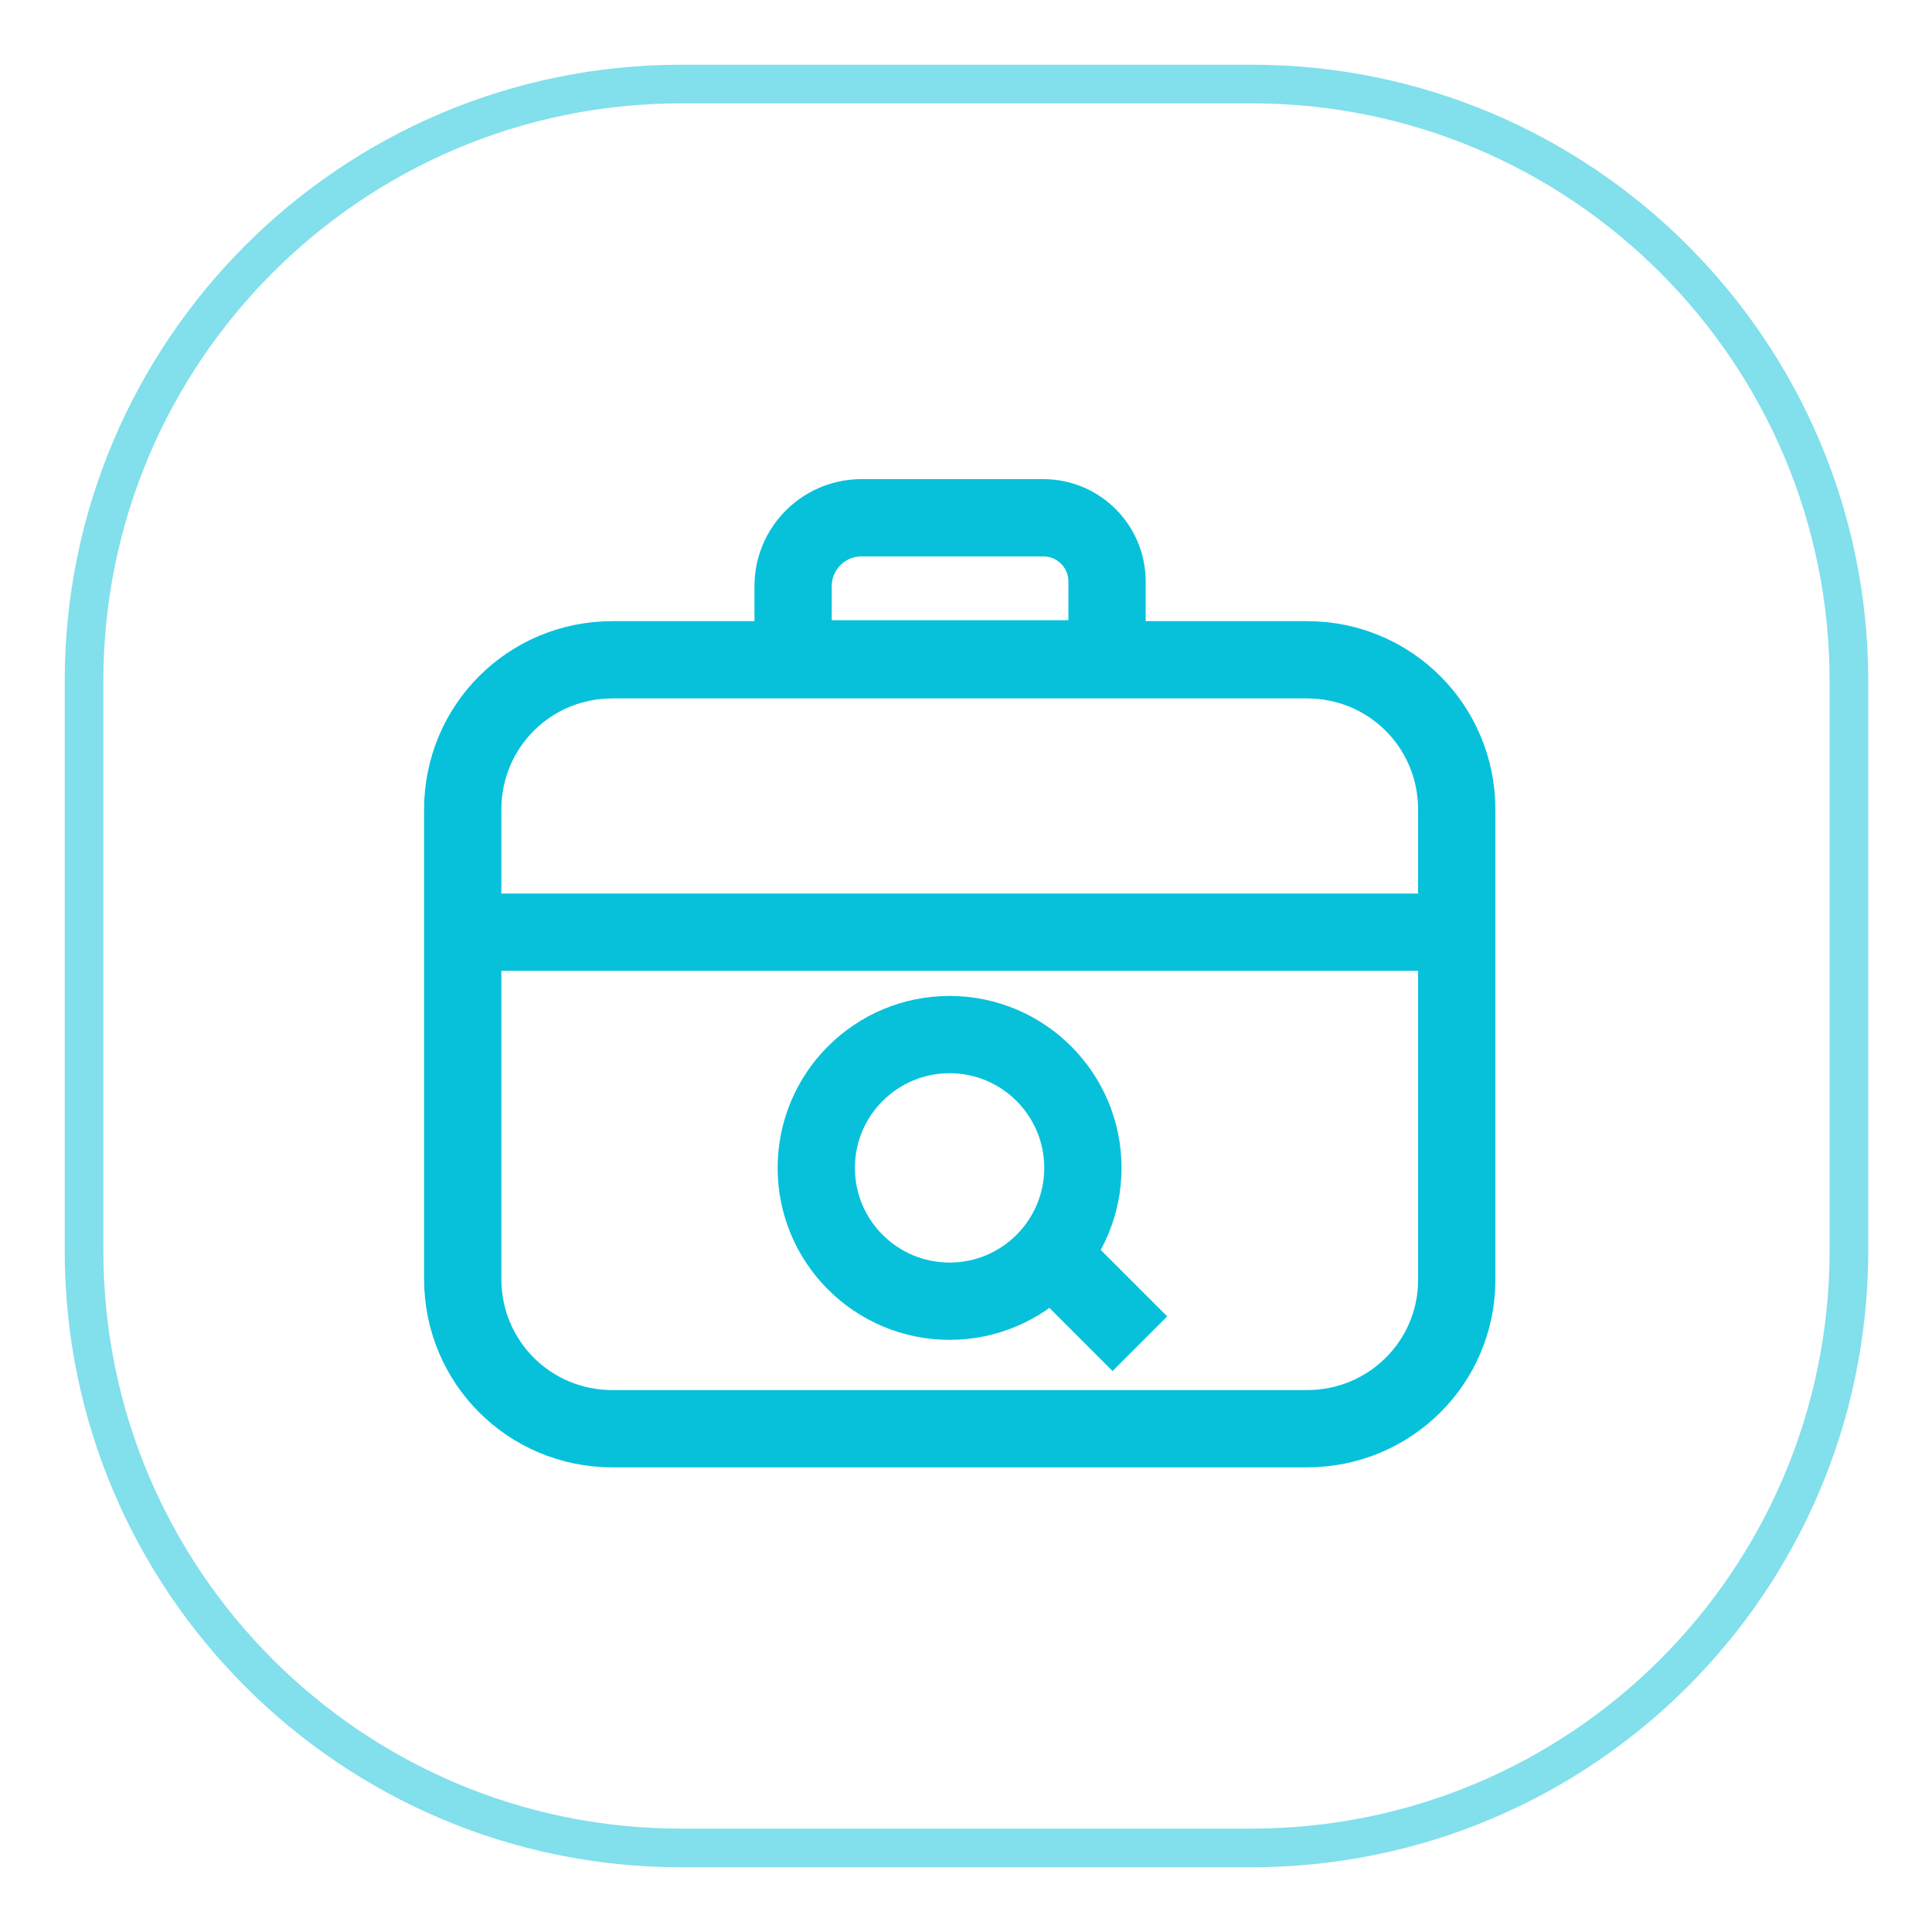 <?xml version="1.0" encoding="utf-8"?>
<!-- Generator: Adobe Illustrator 24.1.1, SVG Export Plug-In . SVG Version: 6.00 Build 0)  -->
<svg version="1.1" id="Layer_1" xmlns="http://www.w3.org/2000/svg" xmlns:xlink="http://www.w3.org/1999/xlink" x="0px" y="0px"
	 viewBox="0 0 200 200" style="enable-background:new 0 0 200 200;" xml:space="preserve">
<style type="text/css">
	.st0{opacity:0.5;fill:none;stroke:#07C1DB;stroke-width:4;stroke-miterlimit:10;enable-background:new    ;}
	.st1{fill:none;stroke:#07C1DB;stroke-width:8;stroke-miterlimit:10;}
</style>
<path class="st0" d="M129.5,191.3h-59c-34.1,0-61.8-27.7-61.8-61.8v-59c0-34.1,27.7-61.8,61.8-61.8h59.1c34.1,0,61.8,27.7,61.8,61.8
	v59.1C191.3,163.7,163.7,191.3,129.5,191.3z"/>
<g>
	<path class="st1" d="M70.8,130.3"/>
	<path class="st1" d="M135.3,147.9H63.4c-8.6,0-15.5-6.9-15.5-15.5V83.8c0-8.6,6.9-15.5,15.5-15.5h71.9c8.6,0,15.5,6.9,15.5,15.5
		v48.7C150.8,141,143.9,147.9,135.3,147.9z"/>
	<line class="st1" x1="47.9" y1="96.5" x2="150.8" y2="96.5"/>
	<path class="st1" d="M82.1,60.7v7.5h32.5v-8c0-3.6-2.9-6.6-6.6-6.6h-19C85.2,53.7,82.1,56.8,82.1,60.7z"/>
</g>
<g>
	<circle class="st1" cx="98.3" cy="120.9" r="13.8"/>
	<line class="st1" x1="108.8" y1="129.9" x2="118" y2="139.1"/>
</g>
</svg>
